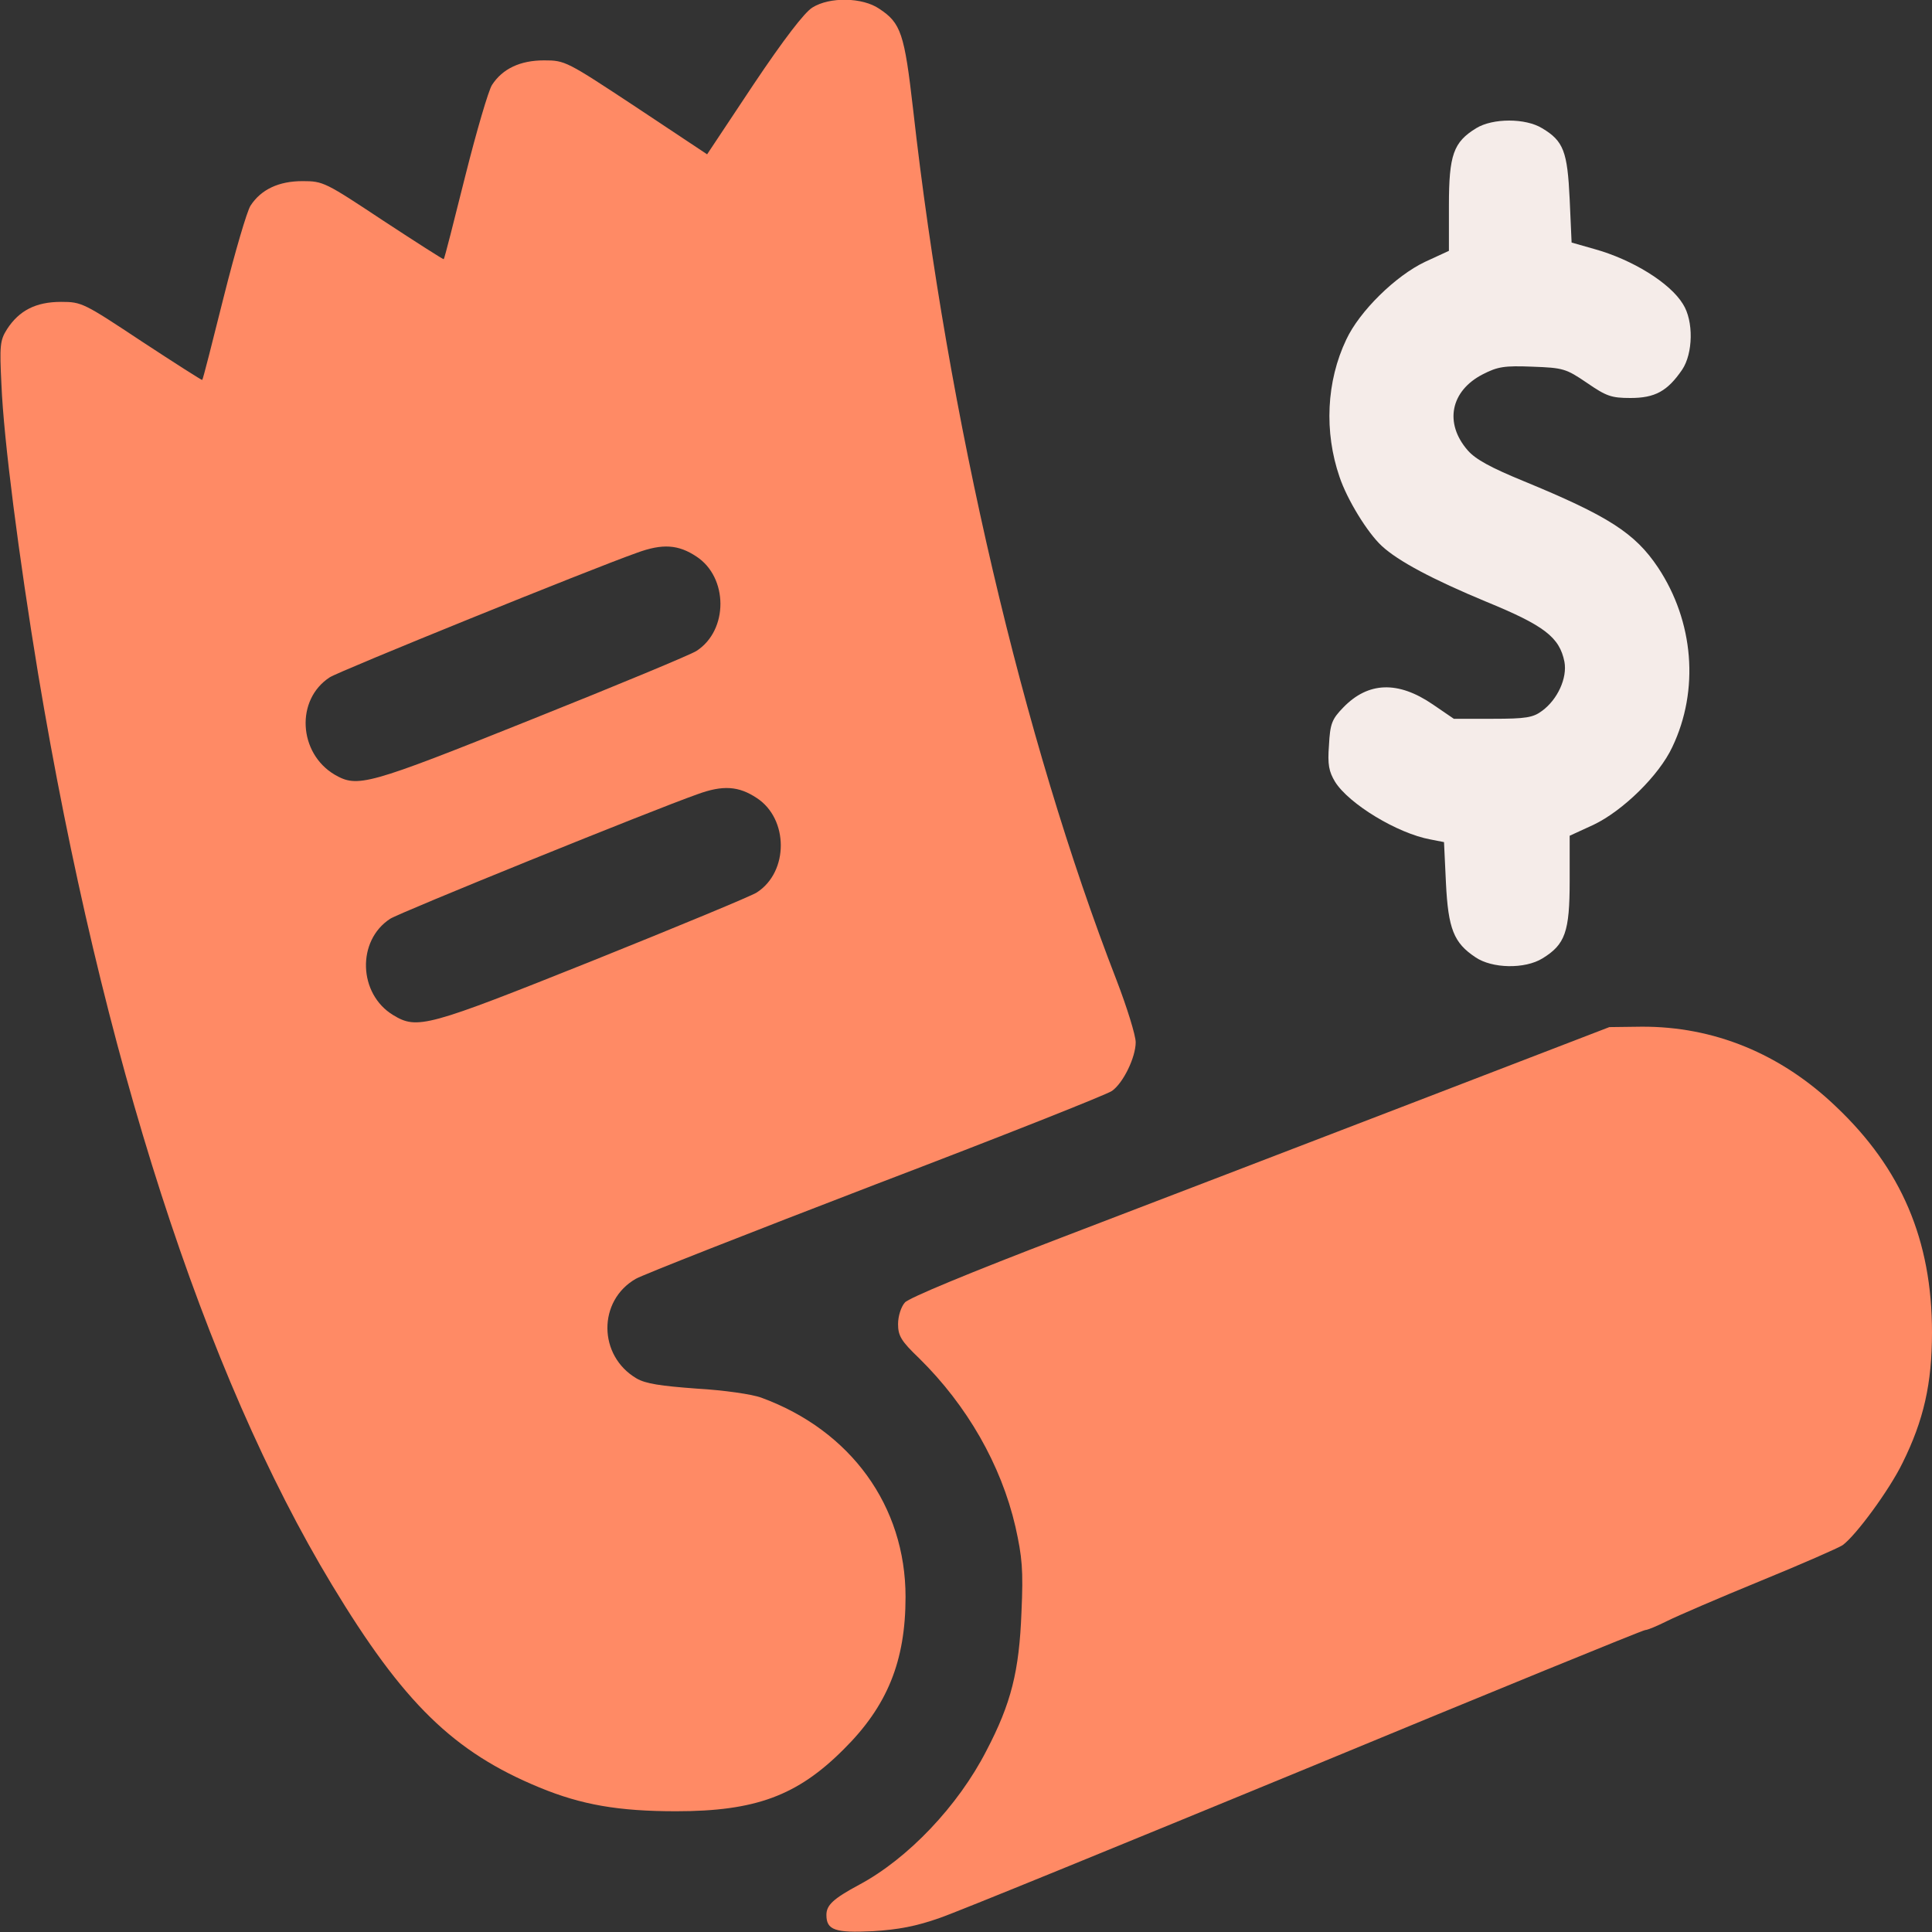 <svg width="24" height="24" viewBox="0 0 24 24" fill="none" xmlns="http://www.w3.org/2000/svg">
<rect x="0" y="0" width="24" height="24" fill="#333333" stroke="none"/>
<g clip-path="url(#clip0_2868_51584)">
<path d="M10.091 0.094C9.993 0.155 9.74 0.483 9.36 1.05L8.784 1.917L7.902 1.331C7.035 0.759 7.021 0.75 6.758 0.75C6.463 0.75 6.243 0.853 6.112 1.055C6.069 1.12 5.919 1.631 5.779 2.189C5.638 2.752 5.521 3.216 5.512 3.22C5.507 3.225 5.169 3.009 4.762 2.742C4.04 2.264 4.016 2.25 3.759 2.25C3.463 2.25 3.243 2.353 3.112 2.555C3.069 2.62 2.919 3.131 2.779 3.689C2.638 4.252 2.521 4.716 2.512 4.72C2.507 4.725 2.169 4.509 1.762 4.242C1.04 3.764 1.016 3.75 0.759 3.75C0.444 3.75 0.238 3.858 0.088 4.088C-0.001 4.228 -0.006 4.294 0.018 4.781C0.046 5.461 0.234 6.914 0.473 8.367C1.269 13.134 2.535 17.058 4.124 19.688C5.01 21.155 5.633 21.764 6.702 22.205C7.223 22.42 7.682 22.5 8.399 22.5C9.383 22.5 9.904 22.308 10.48 21.731C11.024 21.192 11.249 20.634 11.249 19.837C11.249 18.708 10.569 17.77 9.459 17.363C9.346 17.32 8.99 17.269 8.657 17.25C8.207 17.217 8.019 17.189 7.907 17.123C7.429 16.842 7.424 16.158 7.898 15.886C7.977 15.839 9.313 15.314 10.874 14.714C12.435 14.119 13.757 13.594 13.813 13.552C13.954 13.453 14.108 13.134 14.108 12.947C14.108 12.863 14.001 12.516 13.869 12.173C12.707 9.178 11.774 5.194 11.343 1.359C11.235 0.417 11.193 0.286 10.921 0.108C10.715 -0.033 10.307 -0.042 10.091 0.094ZM8.652 6.914C9.046 7.172 9.051 7.828 8.652 8.086C8.591 8.128 7.668 8.512 6.599 8.939C4.555 9.759 4.443 9.787 4.157 9.623C3.707 9.356 3.669 8.691 4.096 8.414C4.208 8.339 7.34 7.069 7.912 6.867C8.23 6.75 8.427 6.764 8.652 6.914ZM9.402 9.914C9.796 10.172 9.801 10.828 9.402 11.086C9.341 11.128 8.423 11.508 7.363 11.934C5.301 12.759 5.184 12.792 4.883 12.609C4.452 12.347 4.429 11.686 4.846 11.414C4.958 11.339 8.09 10.069 8.662 9.867C8.98 9.75 9.177 9.764 9.402 9.914Z" fill="#FF8A65"/>
<path d="M18.337 1.593C18.056 1.766 17.999 1.921 17.999 2.554V3.116L17.704 3.252C17.338 3.425 16.888 3.866 16.724 4.218C16.476 4.738 16.448 5.366 16.64 5.924C16.734 6.205 16.987 6.618 17.165 6.782C17.366 6.969 17.798 7.199 18.463 7.475C19.185 7.771 19.373 7.916 19.434 8.221C19.471 8.422 19.349 8.689 19.157 8.83C19.045 8.914 18.956 8.929 18.543 8.929H18.06L17.798 8.75C17.366 8.455 16.996 8.469 16.687 8.788C16.546 8.933 16.523 8.989 16.509 9.257C16.49 9.5 16.509 9.585 16.584 9.711C16.757 9.988 17.362 10.354 17.77 10.428L17.938 10.461L17.962 10.968C17.99 11.54 18.06 11.713 18.328 11.891C18.534 12.032 18.942 12.041 19.162 11.905C19.443 11.732 19.499 11.577 19.499 10.944V10.382L19.795 10.246C20.16 10.072 20.61 9.632 20.774 9.28C21.112 8.572 21.041 7.719 20.596 7.049C20.31 6.622 19.982 6.411 18.923 5.975C18.524 5.811 18.332 5.708 18.234 5.596C17.938 5.258 18.018 4.855 18.421 4.649C18.604 4.555 18.688 4.541 19.035 4.555C19.42 4.569 19.453 4.579 19.715 4.757C19.954 4.921 20.015 4.944 20.254 4.944C20.559 4.944 20.713 4.86 20.896 4.593C21.032 4.391 21.041 3.988 20.906 3.777C20.746 3.514 20.277 3.224 19.804 3.093L19.523 3.013L19.499 2.474C19.471 1.883 19.424 1.752 19.157 1.593C18.951 1.466 18.543 1.466 18.337 1.593Z" fill="#F5ECE9"/>
<path d="M17.531 13.706C16.177 14.226 14.227 14.976 13.195 15.37C12.056 15.806 11.287 16.124 11.241 16.18C11.194 16.232 11.156 16.349 11.156 16.448C11.156 16.593 11.194 16.659 11.419 16.874C12.014 17.46 12.436 18.196 12.614 18.965C12.698 19.345 12.713 19.499 12.689 20.029C12.661 20.76 12.562 21.159 12.253 21.749C11.902 22.434 11.278 23.09 10.673 23.413C10.35 23.587 10.266 23.666 10.266 23.788C10.266 23.976 10.373 24.013 10.842 23.99C11.156 23.971 11.381 23.929 11.672 23.826C11.892 23.751 13.941 22.912 16.228 21.97C18.516 21.023 20.409 20.249 20.438 20.249C20.466 20.249 20.587 20.198 20.709 20.137C20.831 20.076 21.352 19.851 21.867 19.64C22.383 19.429 22.842 19.227 22.889 19.195C23.053 19.077 23.47 18.51 23.634 18.173C23.897 17.643 24 17.188 24 16.551C24 15.407 23.62 14.516 22.809 13.748C22.12 13.087 21.286 12.749 20.391 12.754L19.992 12.759L17.531 13.706Z" fill="#FF8A65"/>
</g>
<defs>
<clipPath id="clip0_2868_51584">
<rect width="24" height="24" fill="white"/>
</clipPath>
</defs>
</svg>
